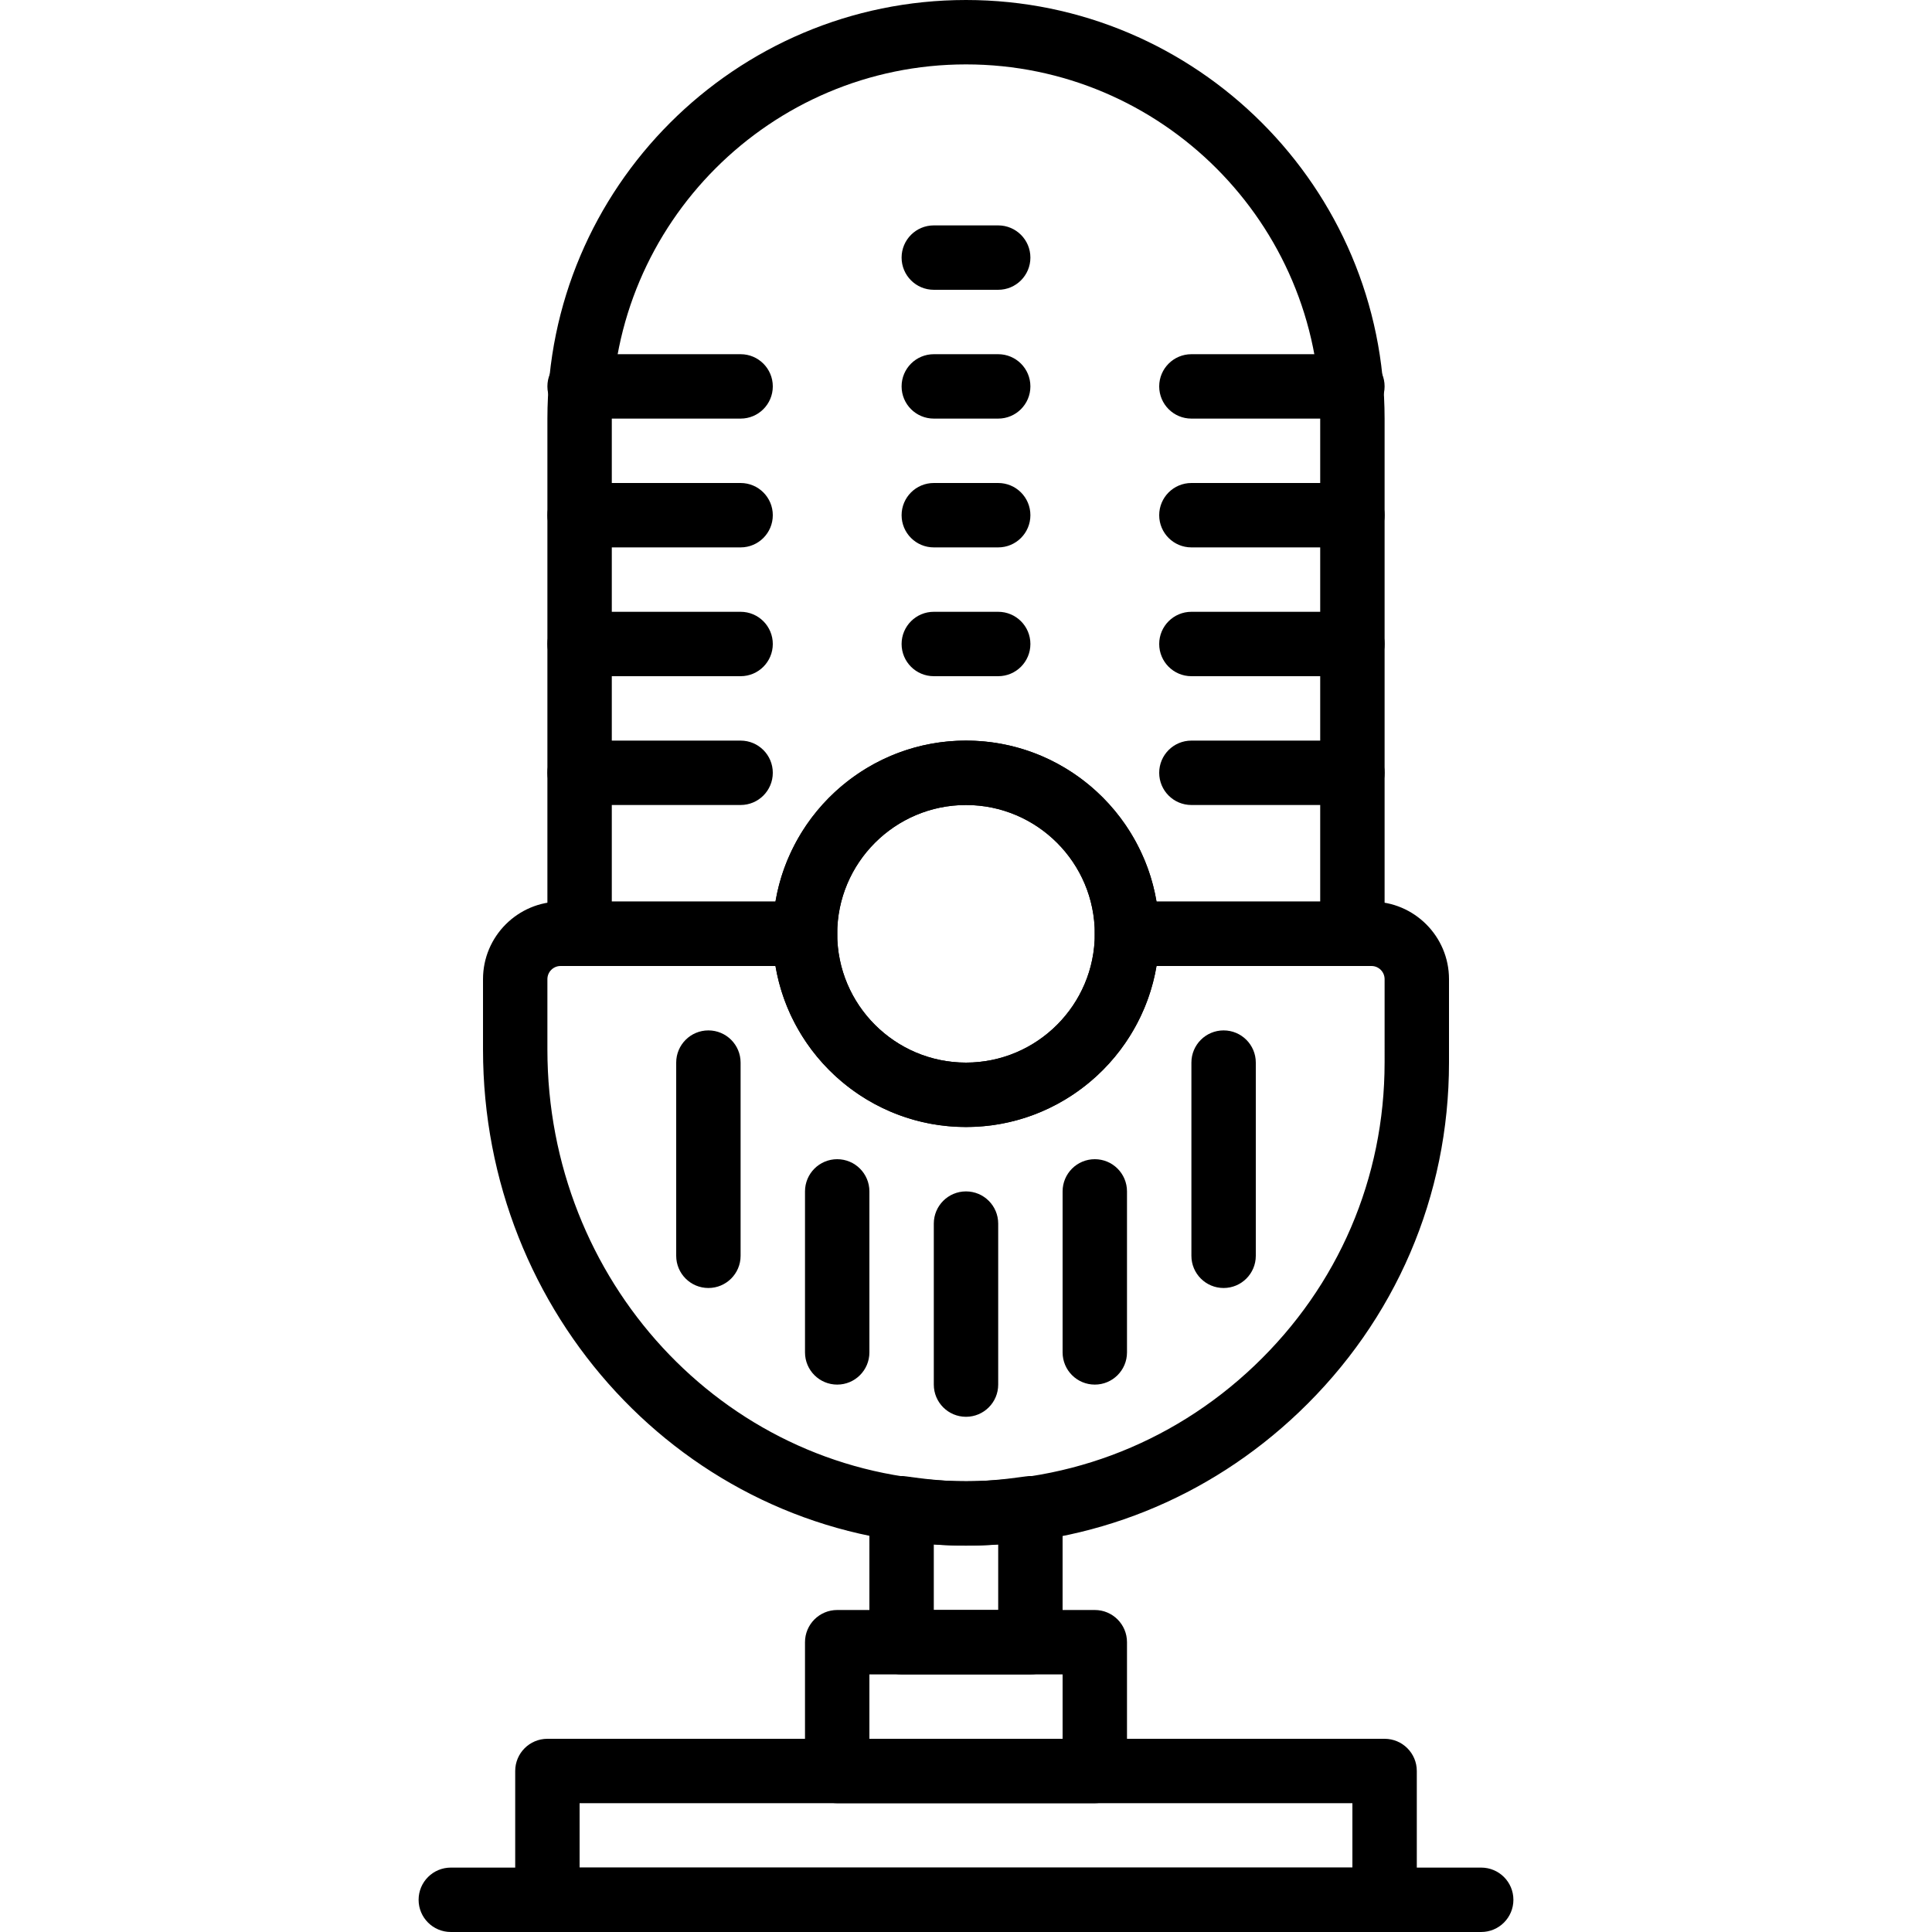<?xml version="1.0" encoding="iso-8859-1"?>
<!-- Generator: Adobe Illustrator 19.0.0, SVG Export Plug-In . SVG Version: 6.00 Build 0)  -->
<svg version="1.1" id="Capa_1" xmlns="http://www.w3.org/2000/svg" xmlns:xlink="http://www.w3.org/1999/xlink" x="0px" y="0px"
	 viewBox="0 0 512 512" style="enable-background:new 0 0 512 512;" xml:space="preserve">
<g>
	<g>
		<path d="M366.933,460.8H145.067c-4.71,0-8.533,3.814-8.533,8.533v34.133c0,4.719,3.823,8.533,8.533,8.533h221.867
			c4.71,0,8.533-3.814,8.533-8.533v-34.133C375.467,464.614,371.644,460.8,366.933,460.8z M358.4,494.933H153.6v-17.067h204.8
			V494.933z"/>
	</g>
</g>
<g>
	<g>
		<path d="M290.133,426.667h-68.267c-4.71,0-8.533,3.814-8.533,8.533v34.133c0,4.719,3.823,8.533,8.533,8.533h68.267
			c4.71,0,8.533-3.814,8.533-8.533V435.2C298.667,430.481,294.844,426.667,290.133,426.667z M281.6,460.8h-51.2v-17.067h51.2V460.8z
			"/>
	</g>
</g>
<g>
	<g>
		<path d="M392.533,494.933H119.467c-4.71,0-8.533,3.814-8.533,8.533c0,4.719,3.823,8.533,8.533,8.533h273.067
			c4.71,0,8.533-3.814,8.533-8.533C401.067,498.748,397.244,494.933,392.533,494.933z"/>
	</g>
</g>
<g>
	<g>
		<path d="M278.656,393.25c-1.877-1.613-4.335-2.381-6.81-1.988c-12.083,1.732-19.627,1.732-31.693,0
			c-2.466-0.401-4.932,0.375-6.801,1.988c-1.877,1.621-2.953,3.977-2.953,6.451V435.2c0,4.719,3.823,8.533,8.533,8.533h34.133
			c4.71,0,8.533-3.814,8.533-8.533v-35.499C281.6,397.227,280.525,394.863,278.656,393.25z M264.533,426.667h-17.067v-17.408
			c5.914,0.469,11.145,0.469,17.067,0V426.667z"/>
	</g>
</g>
<g>
	<g>
		<path d="M187.733,273.067c-4.71,0-8.533,3.814-8.533,8.533v51.2c0,4.719,3.823,8.533,8.533,8.533s8.533-3.814,8.533-8.533v-51.2
			C196.267,276.881,192.444,273.067,187.733,273.067z"/>
	</g>
</g>
<g>
	<g>
		<path d="M324.267,273.067c-4.71,0-8.533,3.814-8.533,8.533v51.2c0,4.719,3.823,8.533,8.533,8.533s8.533-3.814,8.533-8.533v-51.2
			C332.8,276.881,328.977,273.067,324.267,273.067z"/>
	</g>
</g>
<g>
	<g>
		<path d="M221.867,307.2c-4.71,0-8.533,3.814-8.533,8.533V358.4c0,4.719,3.823,8.533,8.533,8.533c4.71,0,8.533-3.814,8.533-8.533
			v-42.667C230.4,311.014,226.577,307.2,221.867,307.2z"/>
	</g>
</g>
<g>
	<g>
		<path d="M290.133,307.2c-4.71,0-8.533,3.814-8.533,8.533V358.4c0,4.719,3.823,8.533,8.533,8.533c4.71,0,8.533-3.814,8.533-8.533
			v-42.667C298.667,311.014,294.844,307.2,290.133,307.2z"/>
	</g>
</g>
<g>
	<g>
		<path d="M256,315.733c-4.71,0-8.533,3.814-8.533,8.533v42.667c0,4.719,3.823,8.533,8.533,8.533s8.533-3.814,8.533-8.533v-42.667
			C264.533,319.548,260.71,315.733,256,315.733z"/>
	</g>
</g>
<g>
	<g>
		<path d="M256,196.267c-28.237,0-51.2,22.963-51.2,51.2c0,28.237,22.963,51.2,51.2,51.2s51.2-22.963,51.2-51.2
			S284.237,196.267,256,196.267z M256,281.6c-18.825,0-34.133-15.309-34.133-34.133s15.309-34.133,34.133-34.133
			s34.133,15.309,34.133,34.133S274.825,281.6,256,281.6z"/>
	</g>
</g>
<g>
	<g>
		<path d="M256,0c-61.167,0-110.933,49.766-110.933,110.933v136.533c0,4.719,3.823,8.533,8.533,8.533h59.733
			c4.71,0,8.533-3.814,8.533-8.533c0-18.825,15.309-34.133,34.133-34.133s34.133,15.309,34.133,34.133
			c0,4.719,3.823,8.533,8.533,8.533H358.4c4.71,0,8.533-3.814,8.533-8.533V110.933C366.933,49.766,317.167,0,256,0z
			 M349.867,238.933h-43.375c-4.079-24.183-25.165-42.667-50.492-42.667c-25.327,0-46.413,18.483-50.492,42.667h-43.375v-128
			c0-51.755,42.112-93.867,93.867-93.867c51.755,0,93.867,42.112,93.867,93.867V238.933z"/>
	</g>
</g>
<g>
	<g>
		<path d="M363.452,238.933h-64.785c-4.71,0-8.533,3.814-8.533,8.533c0,18.825-15.309,34.133-34.133,34.133
			s-34.133-15.309-34.133-34.133c0-4.719-3.823-8.533-8.533-8.533h-64.785c-11.332,0-20.548,9.216-20.548,20.548v18.654
			c0,70.263,53.393,127.94,121.566,131.302c2.185,0.111,4.352,0.162,6.519,0.162c32.973,0,64.043-12.399,88.107-35.311
			C369.86,349.858,384,316.937,384,281.6v-22.118C384,248.149,374.784,238.933,363.452,238.933z M366.933,281.6
			c0,30.618-12.254,59.153-34.509,80.333c-22.229,21.154-51.379,31.957-82.022,30.464c-59.068-2.918-105.335-53.103-105.335-114.261
			v-18.654c0-1.911,1.562-3.482,3.482-3.482h56.96c4.079,24.183,25.165,42.667,50.492,42.667c25.327,0,46.413-18.483,50.492-42.667
			h56.96c1.92,0,3.482,1.57,3.482,3.482V281.6z"/>
	</g>
</g>
<g>
	<g>
		<path d="M196.267,196.267H153.6c-4.71,0-8.533,3.814-8.533,8.533s3.823,8.533,8.533,8.533h42.667c4.71,0,8.533-3.814,8.533-8.533
			S200.977,196.267,196.267,196.267z"/>
	</g>
</g>
<g>
	<g>
		<path d="M358.4,196.267h-42.667c-4.71,0-8.533,3.814-8.533,8.533s3.823,8.533,8.533,8.533H358.4c4.71,0,8.533-3.814,8.533-8.533
			S363.11,196.267,358.4,196.267z"/>
	</g>
</g>
<g>
	<g>
		<path d="M196.267,162.133H153.6c-4.71,0-8.533,3.814-8.533,8.533s3.823,8.533,8.533,8.533h42.667c4.71,0,8.533-3.814,8.533-8.533
			S200.977,162.133,196.267,162.133z"/>
	</g>
</g>
<g>
	<g>
		<path d="M358.4,162.133h-42.667c-4.71,0-8.533,3.814-8.533,8.533s3.823,8.533,8.533,8.533H358.4c4.71,0,8.533-3.814,8.533-8.533
			S363.11,162.133,358.4,162.133z"/>
	</g>
</g>
<g>
	<g>
		<path d="M196.267,128H153.6c-4.71,0-8.533,3.814-8.533,8.533s3.823,8.533,8.533,8.533h42.667c4.71,0,8.533-3.814,8.533-8.533
			S200.977,128,196.267,128z"/>
	</g>
</g>
<g>
	<g>
		<path d="M358.4,128h-42.667c-4.71,0-8.533,3.814-8.533,8.533s3.823,8.533,8.533,8.533H358.4c4.71,0,8.533-3.814,8.533-8.533
			S363.11,128,358.4,128z"/>
	</g>
</g>
<g>
	<g>
		<path d="M196.267,93.867H153.6c-4.71,0-8.533,3.814-8.533,8.533s3.823,8.533,8.533,8.533h42.667c4.71,0,8.533-3.814,8.533-8.533
			S200.977,93.867,196.267,93.867z"/>
	</g>
</g>
<g>
	<g>
		<path d="M358.4,93.867h-42.667c-4.71,0-8.533,3.814-8.533,8.533s3.823,8.533,8.533,8.533H358.4c4.71,0,8.533-3.814,8.533-8.533
			S363.11,93.867,358.4,93.867z"/>
	</g>
</g>
<g>
	<g>
		<path d="M264.533,162.133h-17.067c-4.71,0-8.533,3.814-8.533,8.533s3.823,8.533,8.533,8.533h17.067
			c4.71,0,8.533-3.814,8.533-8.533S269.244,162.133,264.533,162.133z"/>
	</g>
</g>
<g>
	<g>
		<path d="M264.533,128h-17.067c-4.71,0-8.533,3.814-8.533,8.533s3.823,8.533,8.533,8.533h17.067c4.71,0,8.533-3.814,8.533-8.533
			S269.244,128,264.533,128z"/>
	</g>
</g>
<g>
	<g>
		<path d="M264.533,93.867h-17.067c-4.71,0-8.533,3.814-8.533,8.533s3.823,8.533,8.533,8.533h17.067c4.71,0,8.533-3.814,8.533-8.533
			S269.244,93.867,264.533,93.867z"/>
	</g>
</g>
<g>
	<g>
		<path d="M264.533,59.733h-17.067c-4.71,0-8.533,3.814-8.533,8.533s3.823,8.533,8.533,8.533h17.067c4.71,0,8.533-3.814,8.533-8.533
			S269.244,59.733,264.533,59.733z"/>
	</g>
</g>
<g>
</g>
<g>
</g>
<g>
</g>
<g>
</g>
<g>
</g>
<g>
</g>
<g>
</g>
<g>
</g>
<g>
</g>
<g>
</g>
<g>
</g>
<g>
</g>
<g>
</g>
<g>
</g>
<g>
</g>
</svg>
